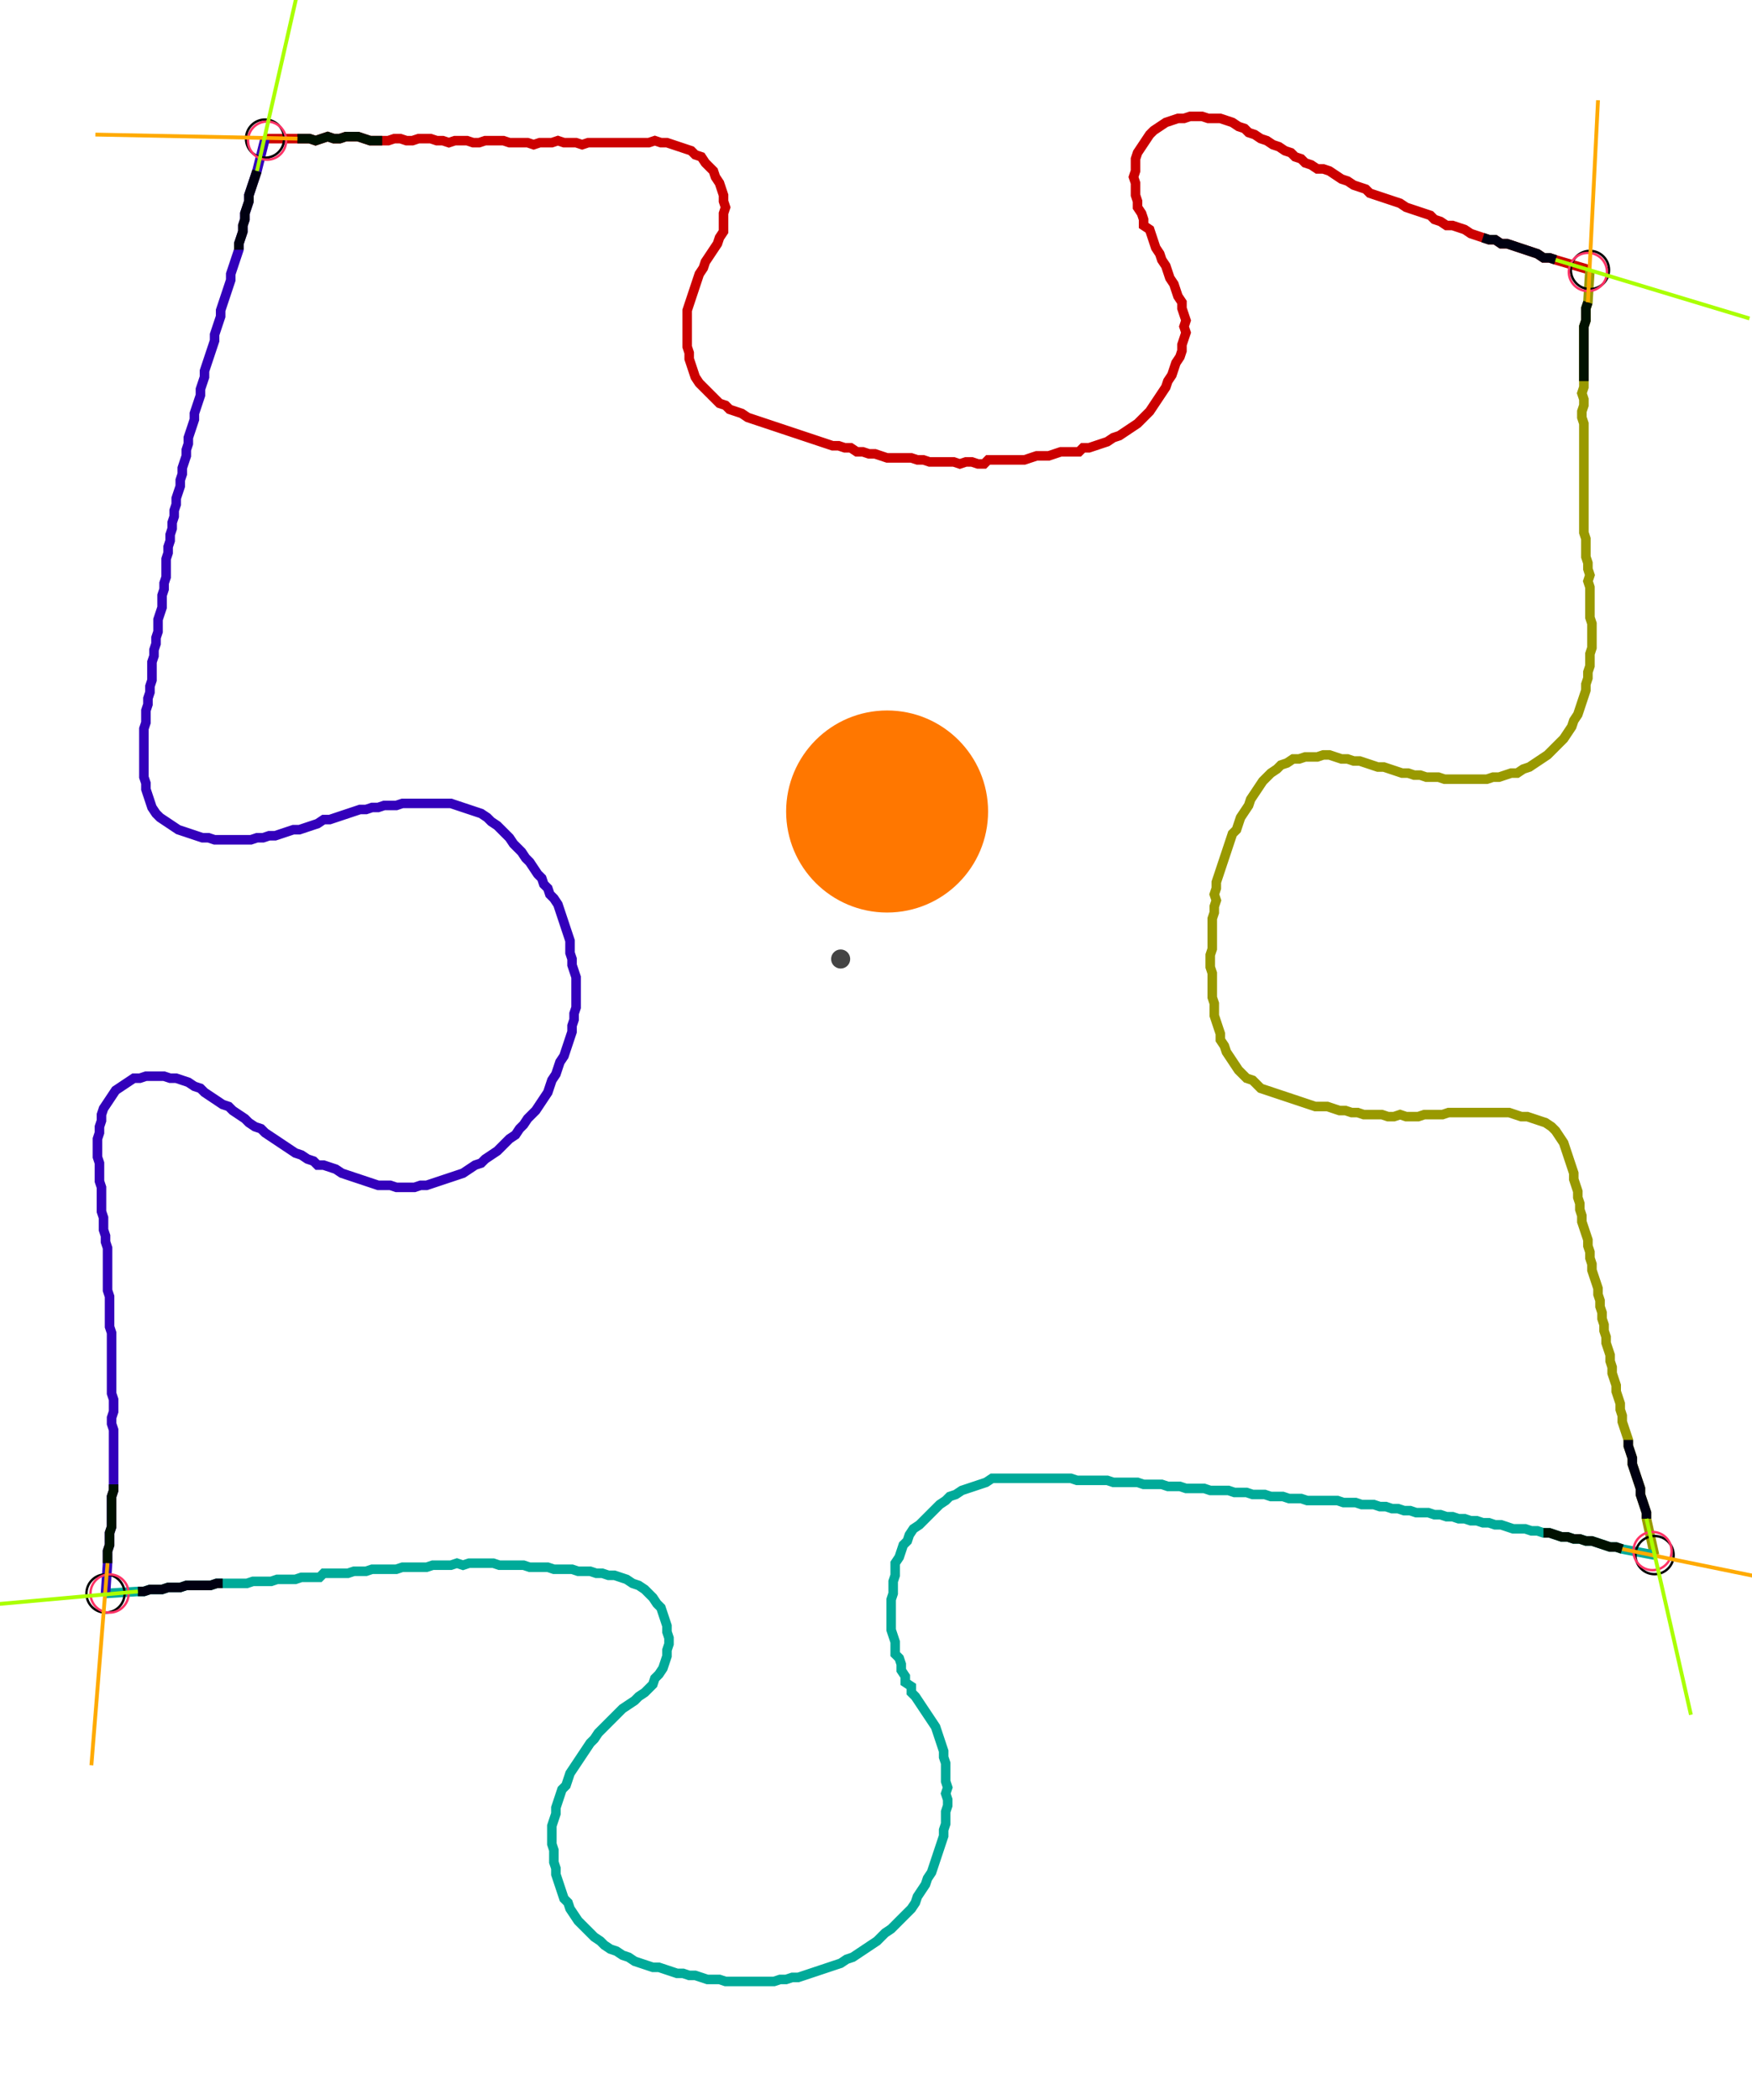 <?xml version="1.0" encoding="UTF-8" standalone="no"?><svg width="490.794" height="587.937" viewBox="-10 -10 183.598 215.979" xmlns="http://www.w3.org/2000/svg" xmlns:xlink="http://www.w3.org/1999/xlink"><polyline points="17.778,2.54 21.164,2.54 21.799,2.54 22.434,2.54 23.069,2.751 23.704,2.54 24.339,2.328 24.974,2.54 25.608,2.54 26.243,2.328 26.878,2.328 27.513,2.328 28.148,2.54 28.783,2.751 29.418,2.751 30.053,2.751 30.688,2.751 31.323,2.54 31.958,2.54 32.593,2.751 33.228,2.751 33.862,2.54 34.497,2.54 35.132,2.54 35.767,2.751 36.402,2.751 37.037,2.963 37.672,2.751 38.307,2.751 38.942,2.751 39.577,2.963 40.212,2.963 40.847,2.751 41.481,2.751 42.116,2.751 42.751,2.751 43.386,2.963 44.021,2.963 44.656,2.963 45.291,2.963 45.926,3.175 46.561,2.963 47.196,2.963 47.831,2.963 48.466,2.751 49.101,2.963 49.735,2.963 50.37,2.963 51.005,3.175 51.64,2.963 52.275,2.963 52.91,2.963 53.545,2.963 54.18,2.963 54.815,2.963 55.45,2.963 56.085,2.963 56.72,2.963 57.354,2.963 57.989,2.963 58.624,2.751 59.259,2.963 59.894,2.963 60.529,3.175 61.164,3.386 61.799,3.598 62.434,3.81 62.857,4.233 63.492,4.444 63.915,5.079 64.339,5.503 64.762,5.926 64.974,6.561 65.397,7.196 65.608,7.831 65.82,8.466 65.82,9.101 66.032,9.735 65.82,10.37 65.82,11.005 65.82,11.64 65.82,12.275 65.397,12.91 65.185,13.545 64.762,14.18 64.339,14.815 63.915,15.45 63.704,16.085 63.28,16.72 63.069,17.354 62.857,17.989 62.646,18.624 62.434,19.259 62.222,19.894 62.011,20.529 62.011,21.164 62.011,21.799 62.011,22.434 62.011,23.069 62.011,23.704 62.011,24.339 62.222,24.974 62.222,25.608 62.434,26.243 62.646,26.878 62.857,27.513 63.28,28.148 63.704,28.571 64.127,28.995 64.55,29.418 64.974,29.841 65.397,30.265 66.032,30.476 66.455,30.899 67.09,31.111 67.725,31.323 68.36,31.746 68.995,31.958 69.63,32.169 70.265,32.381 70.899,32.593 71.534,32.804 72.169,33.016 72.804,33.228 73.439,33.439 74.074,33.651 74.709,33.862 75.344,34.074 75.979,34.286 76.614,34.497 77.249,34.709 77.884,34.709 78.519,34.921 79.153,34.921 79.788,35.344 80.423,35.344 81.058,35.556 81.693,35.556 82.328,35.767 82.963,35.979 83.598,35.979 84.233,35.979 84.868,35.979 85.503,35.979 86.138,36.19 86.772,36.19 87.407,36.402 88.042,36.402 88.677,36.402 89.312,36.402 89.947,36.402 90.582,36.614 91.217,36.402 91.852,36.402 92.487,36.614 93.122,36.614 93.545,36.19 94.18,36.19 94.815,36.19 95.45,36.19 96.085,36.19 96.72,36.19 97.354,36.19 97.989,35.979 98.624,35.767 99.259,35.767 99.894,35.767 100.529,35.556 101.164,35.344 101.799,35.344 102.434,35.344 103.069,35.344 103.492,34.921 104.127,34.921 104.762,34.709 105.397,34.497 106.032,34.286 106.667,33.862 107.302,33.651 107.937,33.228 108.571,32.804 109.206,32.381 109.63,31.958 110.053,31.534 110.476,31.111 110.899,30.476 111.323,29.841 111.746,29.206 112.169,28.571 112.381,27.937 112.804,27.302 113.016,26.667 113.228,26.032 113.651,25.397 113.862,24.762 113.862,24.127 114.074,23.492 114.286,22.857 114.074,22.222 114.286,21.587 114.074,20.952 113.862,20.317 113.862,19.683 113.439,19.048 113.228,18.413 113.016,17.778 112.593,17.143 112.381,16.508 112.169,15.873 111.746,15.238 111.534,14.603 111.111,13.968 110.899,13.333 110.688,12.698 110.476,12.063 109.841,11.64 109.841,11.005 109.63,10.37 109.206,9.735 109.206,9.101 108.995,8.466 108.995,7.831 108.995,7.196 108.783,6.561 108.995,5.926 108.995,5.291 108.995,4.656 109.206,4.021 109.63,3.386 110.053,2.751 110.476,2.116 110.899,1.693 111.534,1.27 112.169,0.847 112.804,0.635 113.439,0.423 114.074,0.423 114.709,0.212 115.344,0.212 115.979,0.212 116.614,0.423 117.249,0.423 117.884,0.423 118.519,0.635 119.153,0.847 119.788,1.27 120.423,1.481 120.847,1.905 121.481,2.116 122.116,2.54 122.751,2.751 123.386,3.175 124.021,3.386 124.656,3.81 125.291,4.021 125.714,4.444 126.349,4.656 126.772,5.079 127.407,5.291 128.042,5.714 128.677,5.714 129.312,5.926 129.947,6.349 130.582,6.772 131.217,6.984 131.852,7.407 132.487,7.619 133.122,7.831 133.545,8.254 134.18,8.466 134.815,8.677 135.45,8.889 136.085,9.101 136.72,9.312 137.354,9.735 137.989,9.947 138.624,10.159 139.259,10.37 139.894,10.582 140.317,11.005 140.952,11.217 141.587,11.64 142.222,11.64 142.857,11.852 143.492,12.063 144.127,12.487 144.762,12.698 145.397,12.91 146.032,13.122 146.667,13.122 147.302,13.545 147.937,13.545 148.571,13.757 149.206,13.968 149.841,14.18 150.476,14.392 151.111,14.603 151.746,15.026 152.381,15.026 153.016,15.238 156.614,16.296" style="fill:none; stroke:#cc0000; stroke-width:1.0"  /><polyline points="156.614,16.296 156.402,19.683 156.19,20.317 156.19,20.952 156.19,21.587 155.979,22.222 155.979,22.857 155.979,23.492 155.979,24.127 155.979,24.762 155.979,25.397 155.979,26.032 155.979,26.667 155.979,27.302 155.979,27.937 155.979,28.571 155.767,29.206 155.979,29.841 155.979,30.476 155.767,31.111 155.767,31.746 155.979,32.381 155.979,33.016 155.979,33.651 155.979,34.286 155.979,34.921 155.979,35.556 155.979,36.19 155.979,36.825 155.979,37.46 155.979,38.095 155.979,38.73 155.979,39.365 155.979,40.0 155.979,40.635 155.979,41.27 155.979,41.905 155.979,42.54 155.979,43.175 155.979,43.81 156.19,44.444 156.19,45.079 156.19,45.714 156.19,46.349 156.402,46.984 156.402,47.619 156.614,48.254 156.402,48.889 156.614,49.524 156.614,50.159 156.614,50.794 156.614,51.429 156.614,52.063 156.614,52.698 156.825,53.333 156.825,53.968 156.825,54.603 156.825,55.238 156.825,55.873 156.614,56.508 156.614,57.143 156.614,57.778 156.402,58.413 156.402,59.048 156.19,59.683 156.19,60.317 155.979,60.952 155.767,61.587 155.556,62.222 155.344,62.857 154.921,63.492 154.709,64.127 154.286,64.762 153.862,65.397 153.439,65.82 153.016,66.243 152.593,66.667 152.169,67.09 151.534,67.513 150.899,67.937 150.265,68.36 149.63,68.571 148.995,68.995 148.36,68.995 147.725,69.206 147.09,69.418 146.455,69.418 145.82,69.63 145.185,69.63 144.55,69.63 143.915,69.63 143.28,69.63 142.646,69.63 142.011,69.63 141.376,69.63 140.741,69.418 140.106,69.418 139.471,69.418 138.836,69.206 138.201,69.206 137.566,68.995 136.931,68.995 136.296,68.783 135.661,68.571 135.026,68.36 134.392,68.36 133.757,68.148 133.122,67.937 132.487,67.725 131.852,67.725 131.217,67.513 130.582,67.513 129.947,67.302 129.312,67.09 128.677,67.09 128.042,67.302 127.407,67.302 126.772,67.302 126.138,67.513 125.503,67.513 124.868,67.937 124.233,68.148 123.81,68.571 123.175,68.995 122.751,69.418 122.328,69.841 121.905,70.476 121.481,71.111 121.058,71.746 120.847,72.381 120.423,73.016 120,73.651 119.788,74.286 119.577,74.921 119.153,75.344 118.942,75.979 118.73,76.614 118.519,77.249 118.307,77.884 118.095,78.519 117.884,79.153 117.672,79.788 117.46,80.423 117.46,81.058 117.249,81.693 117.46,82.328 117.249,82.963 117.249,83.598 117.037,84.233 117.037,84.868 117.037,85.503 117.037,86.138 117.037,86.772 117.037,87.407 116.825,88.042 116.825,88.677 116.825,89.312 117.037,89.947 117.037,90.582 117.037,91.217 117.037,91.852 117.037,92.487 117.249,93.122 117.249,93.757 117.249,94.392 117.46,95.026 117.672,95.661 117.884,96.296 117.884,96.931 118.307,97.566 118.519,98.201 118.942,98.836 119.365,99.471 119.788,100.106 120.212,100.529 120.635,100.952 121.27,101.164 121.693,101.587 122.116,102.011 122.751,102.222 123.386,102.434 124.021,102.646 124.656,102.857 125.291,103.069 125.926,103.28 126.561,103.492 127.196,103.704 127.831,103.915 128.466,103.915 129.101,103.915 129.735,104.127 130.37,104.339 131.005,104.339 131.64,104.55 132.275,104.55 132.91,104.762 133.545,104.762 134.18,104.762 134.815,104.762 135.45,104.974 136.085,104.974 136.72,104.762 137.354,104.974 137.989,104.974 138.624,104.974 139.259,104.762 139.894,104.762 140.529,104.762 141.164,104.762 141.799,104.55 142.434,104.55 143.069,104.55 143.704,104.55 144.339,104.55 144.974,104.55 145.608,104.55 146.243,104.55 146.878,104.55 147.513,104.55 148.148,104.55 148.783,104.762 149.418,104.974 150.053,104.974 150.688,105.185 151.323,105.397 151.958,105.608 152.593,106.032 153.016,106.455 153.439,107.09 153.862,107.725 154.074,108.36 154.286,108.995 154.497,109.63 154.709,110.265 154.921,110.899 154.921,111.534 155.132,112.169 155.344,112.804 155.344,113.439 155.556,114.074 155.556,114.709 155.767,115.344 155.767,115.979 155.979,116.614 156.19,117.249 156.402,117.884 156.402,118.519 156.614,119.153 156.614,119.788 156.825,120.423 156.825,121.058 157.037,121.693 157.249,122.328 157.46,122.963 157.46,123.598 157.672,124.233 157.672,124.868 157.884,125.503 157.884,126.138 158.095,126.772 158.095,127.407 158.307,128.042 158.307,128.677 158.519,129.312 158.73,129.947 158.73,130.582 158.942,131.217 158.942,131.852 159.153,132.487 159.365,133.122 159.365,133.757 159.577,134.392 159.788,135.026 159.788,135.661 160.0,136.296 160.0,136.931 160.212,137.566 160.423,138.201 160.635,138.836 160.635,139.471 160.847,140.106 161.058,140.741 161.058,141.376 161.27,142.011 161.481,142.646 161.693,143.28 161.905,143.915 161.905,144.55 162.116,145.185 162.328,145.82 162.54,146.455 162.54,147.09 163.386,150.899" style="fill:none; stroke:#999900; stroke-width:1.0"  /><polyline points="163.386,150.899 160.0,150.265 159.365,150.053 158.73,150.053 158.095,149.841 157.46,149.63 156.825,149.418 156.19,149.418 155.556,149.206 154.921,149.206 154.286,148.995 153.651,148.995 153.016,148.783 152.381,148.571 151.746,148.571 151.111,148.36 150.476,148.36 149.841,148.148 149.206,148.148 148.571,148.148 147.937,147.937 147.302,147.725 146.667,147.725 146.032,147.513 145.397,147.513 144.762,147.302 144.127,147.302 143.492,147.09 142.857,147.09 142.222,146.878 141.587,146.878 140.952,146.667 140.317,146.667 139.683,146.455 139.048,146.455 138.413,146.455 137.778,146.243 137.143,146.243 136.508,146.032 135.873,146.032 135.238,145.82 134.603,145.82 133.968,145.608 133.333,145.608 132.698,145.608 132.063,145.397 131.429,145.397 130.794,145.397 130.159,145.185 129.524,145.185 128.889,145.185 128.254,145.185 127.619,145.185 126.984,145.185 126.349,144.974 125.714,144.974 125.079,144.974 124.444,144.762 123.81,144.762 123.175,144.762 122.54,144.55 121.905,144.55 121.27,144.55 120.635,144.339 120,144.339 119.365,144.339 118.73,144.127 118.095,144.127 117.46,144.127 116.825,144.127 116.19,143.915 115.556,143.915 114.921,143.915 114.286,143.915 113.651,143.704 113.016,143.704 112.381,143.704 111.746,143.492 111.111,143.492 110.476,143.492 109.841,143.492 109.206,143.28 108.571,143.28 107.937,143.28 107.302,143.28 106.667,143.28 106.032,143.069 105.397,143.069 104.762,143.069 104.127,143.069 103.492,143.069 102.857,143.069 102.222,142.857 101.587,142.857 100.952,142.857 100.317,142.857 99.683,142.857 99.048,142.857 98.413,142.857 97.778,142.857 97.143,142.857 96.508,142.857 95.873,142.857 95.238,142.857 94.603,142.857 93.968,142.857 93.333,143.28 92.698,143.492 92.063,143.704 91.429,143.915 90.794,144.127 90.159,144.55 89.524,144.762 89.101,145.185 88.466,145.608 88.042,146.032 87.619,146.455 87.196,146.878 86.772,147.302 86.349,147.725 85.714,148.148 85.291,148.783 85.079,149.418 84.656,149.841 84.444,150.476 84.233,151.111 83.81,151.746 83.81,152.381 83.81,153.016 83.598,153.651 83.598,154.286 83.598,154.921 83.386,155.556 83.386,156.19 83.386,156.825 83.386,157.46 83.386,158.095 83.386,158.73 83.598,159.365 83.81,160.0 83.81,160.635 83.81,161.27 84.233,161.693 84.444,162.328 84.444,162.963 84.868,163.598 84.868,164.233 85.503,164.656 85.503,165.291 85.926,165.714 86.349,166.349 86.772,166.984 87.196,167.619 87.619,168.254 88.042,168.889 88.254,169.524 88.466,170.159 88.677,170.794 88.889,171.429 88.889,172.063 89.101,172.698 89.101,173.333 89.101,173.968 89.101,174.603 89.312,175.238 89.101,175.873 89.312,176.508 89.312,177.143 89.101,177.778 89.101,178.413 89.101,179.048 88.889,179.683 88.889,180.317 88.677,180.952 88.466,181.587 88.254,182.222 88.042,182.857 87.831,183.492 87.619,184.127 87.196,184.762 86.984,185.397 86.561,186.032 86.138,186.667 85.926,187.302 85.503,187.937 85.079,188.36 84.656,188.783 84.233,189.206 83.81,189.63 83.386,190.053 82.751,190.476 82.328,190.899 81.905,191.323 81.27,191.746 80.635,192.169 80.0,192.593 79.365,193.016 78.73,193.228 78.095,193.651 77.46,193.862 76.825,194.074 76.19,194.286 75.556,194.497 74.921,194.709 74.286,194.921 73.651,195.132 73.016,195.132 72.381,195.344 71.746,195.344 71.111,195.556 70.476,195.556 69.841,195.556 69.206,195.556 68.571,195.556 67.937,195.556 67.302,195.556 66.667,195.556 66.032,195.556 65.397,195.344 64.762,195.344 64.127,195.344 63.492,195.132 62.857,194.921 62.222,194.921 61.587,194.709 60.952,194.709 60.317,194.497 59.683,194.286 59.048,194.074 58.413,194.074 57.778,193.862 57.143,193.651 56.508,193.439 55.873,193.016 55.238,192.804 54.603,192.381 53.968,192.169 53.333,191.746 52.91,191.323 52.275,190.899 51.852,190.476 51.429,190.053 51.005,189.63 50.582,189.206 50.159,188.571 49.735,187.937 49.524,187.302 49.101,186.878 48.889,186.243 48.677,185.608 48.466,184.974 48.254,184.339 48.254,183.704 48.042,183.069 48.042,182.434 48.042,181.799 47.831,181.164 47.831,180.529 47.831,179.894 47.831,179.259 48.042,178.624 48.254,177.989 48.254,177.354 48.466,176.72 48.677,176.085 48.889,175.45 49.312,175.026 49.524,174.392 49.735,173.757 50.159,173.122 50.582,172.487 51.005,171.852 51.429,171.217 51.852,170.582 52.275,170.159 52.698,169.524 53.122,169.101 53.545,168.677 53.968,168.254 54.392,167.831 54.815,167.407 55.238,166.984 55.873,166.561 56.508,166.138 56.931,165.714 57.566,165.291 57.989,164.868 58.413,164.444 58.624,163.81 59.048,163.386 59.471,162.751 59.683,162.116 59.894,161.481 59.894,160.847 60.106,160.212 60.106,159.577 59.894,158.942 59.894,158.307 59.683,157.672 59.471,157.037 59.259,156.402 58.836,155.979 58.413,155.344 57.989,154.921 57.566,154.497 56.931,154.074 56.296,153.862 55.661,153.439 55.026,153.228 54.392,153.016 53.757,153.016 53.122,152.804 52.487,152.804 51.852,152.593 51.217,152.593 50.582,152.593 49.947,152.381 49.312,152.381 48.677,152.381 48.042,152.381 47.407,152.169 46.772,152.169 46.138,152.169 45.503,152.169 44.868,151.958 44.233,151.958 43.598,151.958 42.963,151.958 42.328,151.958 41.693,151.746 41.058,151.746 40.423,151.746 39.788,151.746 39.153,151.746 38.519,151.958 37.884,151.746 37.249,151.958 36.614,151.958 35.979,151.958 35.344,151.958 34.709,152.169 34.074,152.169 33.439,152.169 32.804,152.169 32.169,152.169 31.534,152.381 30.899,152.381 30.265,152.381 29.63,152.381 28.995,152.381 28.36,152.593 27.725,152.593 27.09,152.593 26.455,152.804 25.82,152.804 25.185,152.804 24.55,152.804 23.915,152.804 23.492,153.228 22.857,153.228 22.222,153.228 21.587,153.228 20.952,153.439 20.317,153.439 19.683,153.439 19.048,153.439 18.413,153.651 17.778,153.651 17.143,153.651 16.508,153.651 15.873,153.862 15.238,153.862 14.603,153.862 13.968,153.862 13.333,153.862 12.698,153.862 12.063,154.074 11.429,154.074 10.794,154.074 10.159,154.074 9.524,154.074 8.889,154.286 8.254,154.286 7.619,154.286 6.984,154.497 6.349,154.497 5.714,154.497 5.079,154.709 4.444,154.709 1.058,154.921" style="fill:none; stroke:#00aa99; stroke-width:1.0"  /><polyline points="1.058,154.921 1.27,151.746 1.27,151.111 1.27,150.476 1.481,149.841 1.481,149.206 1.481,148.571 1.693,147.937 1.693,147.302 1.693,146.667 1.693,146.032 1.693,145.397 1.693,144.762 1.905,144.127 1.905,143.492 1.905,142.857 1.905,142.222 1.905,141.587 1.905,140.952 1.905,140.317 1.905,139.683 1.905,139.048 1.905,138.413 1.905,137.778 1.693,137.143 1.693,136.508 1.905,135.873 1.905,135.238 1.905,134.603 1.693,133.968 1.693,133.333 1.693,132.698 1.693,132.063 1.693,131.429 1.693,130.794 1.693,130.159 1.693,129.524 1.693,128.889 1.693,128.254 1.693,127.619 1.481,126.984 1.481,126.349 1.481,125.714 1.481,125.079 1.481,124.444 1.481,123.81 1.27,123.175 1.27,122.54 1.27,121.905 1.27,121.27 1.27,120.635 1.27,120 1.27,119.365 1.27,118.73 1.058,118.095 1.058,117.46 0.847,116.825 0.847,116.19 0.847,115.556 0.635,114.921 0.635,114.286 0.635,113.651 0.635,113.016 0.635,112.381 0.423,111.746 0.423,111.111 0.423,110.476 0.423,109.841 0.212,109.206 0.212,108.571 0.212,107.937 0.212,107.302 0.423,106.667 0.423,106.032 0.635,105.397 0.635,104.762 0.847,104.127 1.27,103.492 1.693,102.857 2.116,102.222 2.751,101.799 3.386,101.376 4.021,100.952 4.656,100.952 5.291,100.741 5.926,100.741 6.561,100.741 7.196,100.741 7.831,100.952 8.466,100.952 9.101,101.164 9.735,101.376 10.37,101.799 11.005,102.011 11.429,102.434 12.063,102.857 12.698,103.28 13.333,103.704 13.968,103.915 14.392,104.339 15.026,104.762 15.661,105.185 16.085,105.608 16.72,106.032 17.354,106.243 17.778,106.667 18.413,107.09 19.048,107.513 19.683,107.937 20.317,108.36 20.952,108.783 21.587,108.995 22.222,109.418 22.857,109.63 23.28,110.053 23.915,110.053 24.55,110.265 25.185,110.476 25.82,110.899 26.455,111.111 27.09,111.323 27.725,111.534 28.36,111.746 28.995,111.958 29.63,112.169 30.265,112.169 30.899,112.169 31.534,112.381 32.169,112.381 32.804,112.381 33.439,112.381 34.074,112.169 34.709,112.169 35.344,111.958 35.979,111.746 36.614,111.534 37.249,111.323 37.884,111.111 38.519,110.899 39.153,110.476 39.788,110.053 40.423,109.841 40.847,109.418 41.481,108.995 42.116,108.571 42.54,108.148 42.963,107.725 43.386,107.302 44.021,106.878 44.444,106.243 44.868,105.82 45.291,105.185 45.714,104.762 46.138,104.339 46.561,103.704 46.984,103.069 47.407,102.434 47.619,101.799 47.831,101.164 48.254,100.529 48.466,99.894 48.677,99.259 49.101,98.624 49.312,97.989 49.524,97.354 49.735,96.72 49.947,96.085 49.947,95.45 50.159,94.815 50.159,94.18 50.37,93.545 50.37,92.91 50.37,92.275 50.37,91.64 50.37,91.005 50.37,90.37 50.159,89.735 49.947,89.101 49.947,88.466 49.735,87.831 49.735,87.196 49.735,86.561 49.524,85.926 49.312,85.291 49.101,84.656 48.889,84.021 48.677,83.386 48.466,82.751 48.042,82.116 47.619,81.693 47.407,81.058 46.984,80.635 46.772,80.0 46.349,79.577 45.926,78.942 45.503,78.307 45.079,77.884 44.656,77.249 44.233,76.825 43.81,76.402 43.386,75.767 42.963,75.344 42.54,74.921 42.116,74.497 41.481,74.074 41.058,73.651 40.423,73.228 39.788,73.016 39.153,72.804 38.519,72.593 37.884,72.381 37.249,72.169 36.614,72.169 35.979,72.169 35.344,72.169 34.709,72.169 34.074,72.169 33.439,72.169 32.804,72.169 32.169,72.169 31.534,72.381 30.899,72.381 30.265,72.381 29.63,72.593 28.995,72.593 28.36,72.804 27.725,72.804 27.09,73.016 26.455,73.228 25.82,73.439 25.185,73.651 24.55,73.862 23.915,73.862 23.28,74.286 22.646,74.497 22.011,74.709 21.376,74.921 20.741,74.921 20.106,75.132 19.471,75.344 18.836,75.556 18.201,75.556 17.566,75.767 16.931,75.767 16.296,75.979 15.661,75.979 15.026,75.979 14.392,75.979 13.757,75.979 13.122,75.979 12.487,75.979 11.852,75.767 11.217,75.767 10.582,75.556 9.947,75.344 9.312,75.132 8.677,74.921 8.042,74.497 7.407,74.074 6.772,73.651 6.349,73.228 5.926,72.593 5.714,71.958 5.503,71.323 5.291,70.688 5.291,70.053 5.079,69.418 5.079,68.783 5.079,68.148 5.079,67.513 5.079,66.878 5.079,66.243 5.079,65.608 5.079,64.974 5.079,64.339 5.291,63.704 5.291,63.069 5.291,62.434 5.503,61.799 5.503,61.164 5.714,60.529 5.714,59.894 5.926,59.259 5.926,58.624 5.926,57.989 5.926,57.354 6.138,56.72 6.138,56.085 6.349,55.45 6.349,54.815 6.561,54.18 6.561,53.545 6.561,52.91 6.772,52.275 6.984,51.64 6.984,51.005 6.984,50.37 7.196,49.735 7.196,49.101 7.407,48.466 7.407,47.831 7.407,47.196 7.407,46.561 7.619,45.926 7.619,45.291 7.831,44.656 7.831,44.021 8.042,43.386 8.042,42.751 8.254,42.116 8.254,41.481 8.466,40.847 8.466,40.212 8.677,39.577 8.889,38.942 8.889,38.307 9.101,37.672 9.101,37.037 9.312,36.402 9.524,35.767 9.524,35.132 9.735,34.497 9.735,33.862 9.947,33.228 10.159,32.593 10.37,31.958 10.37,31.323 10.582,30.688 10.794,30.053 11.005,29.418 11.005,28.783 11.217,28.148 11.429,27.513 11.429,26.878 11.64,26.243 11.852,25.608 12.063,24.974 12.275,24.339 12.487,23.704 12.487,23.069 12.698,22.434 12.91,21.799 13.122,21.164 13.122,20.529 13.333,19.894 13.545,19.259 13.757,18.624 13.968,17.989 14.18,17.354 14.18,16.72 14.392,16.085 14.603,15.45 14.815,14.815 15.026,14.18 15.026,13.545 15.238,12.91 15.45,12.275 15.45,11.64 15.661,11.005 15.661,10.37 15.873,9.735 16.085,9.101 16.085,8.466 16.296,7.831 16.508,7.196 16.72,6.561 16.931,5.926 17.778,2.54" style="fill:none; stroke:#3300bb; stroke-width:1.0"  /><circle cx="17.778" cy="2.54" r="2.0" style="fill:none; stroke:#000000aa; stroke-width:0.25" /><circle cx="156.614" cy="16.296" r="2.0" style="fill:none; stroke:#000000aa; stroke-width:0.25" /><circle cx="163.386" cy="150.899" r="2.0" style="fill:none; stroke:#000000aa; stroke-width:0.25" /><circle cx="1.058" cy="154.921" r="2.0" style="fill:none; stroke:#000000aa; stroke-width:0.25" /><circle cx="17.989" cy="2.751" r="2.0" style="fill:none; stroke:#ff3366aa; stroke-width:0.25" /><circle cx="156.402" cy="16.508" r="2.0" style="fill:none; stroke:#ff3366aa; stroke-width:0.25" /><circle cx="163.175" cy="150.476" r="2.0" style="fill:none; stroke:#ff3366aa; stroke-width:0.25" /><circle cx="1.481" cy="154.921" r="2.0" style="fill:none; stroke:#ff3366aa; stroke-width:0.25" /><polyline points="30.053,2.751 29.418,2.751 28.783,2.751 28.148,2.54 27.513,2.328 26.878,2.328 26.243,2.328 25.608,2.54 24.974,2.54 24.339,2.328 23.704,2.54 23.069,2.751 22.434,2.54 21.799,2.54 21.164,2.54" style="fill:none; stroke:#001100; stroke-width:1.0" /><polyline points="15.026,14.18 15.026,13.545 15.238,12.91 15.45,12.275 15.45,11.64 15.661,11.005 15.661,10.37 15.873,9.735 16.085,9.101 16.085,8.466 16.296,7.831 16.508,7.196 16.72,6.561 16.931,5.926" style="fill:none; stroke:#000011; stroke-width:1.0" /><polyline points="155.979,27.937 155.979,27.302 155.979,26.667 155.979,26.032 155.979,25.397 155.979,24.762 155.979,24.127 155.979,23.492 155.979,22.857 155.979,22.222 156.19,21.587 156.19,20.952 156.19,20.317 156.402,19.683" style="fill:none; stroke:#001100; stroke-width:1.0" /><polyline points="145.397,12.91 146.032,13.122 146.667,13.122 147.302,13.545 147.937,13.545 148.571,13.757 149.206,13.968 149.841,14.18 150.476,14.392 151.111,14.603 151.746,15.026 152.381,15.026 153.016,15.238" style="fill:none; stroke:#000011; stroke-width:1.0" /><polyline points="151.746,148.571 152.381,148.571 153.016,148.783 153.651,148.995 154.286,148.995 154.921,149.206 155.556,149.206 156.19,149.418 156.825,149.418 157.46,149.63 158.095,149.841 158.73,150.053 159.365,150.053 160.0,150.265" style="fill:none; stroke:#001100; stroke-width:1.0" /><polyline points="160.635,138.836 160.635,139.471 160.847,140.106 161.058,140.741 161.058,141.376 161.27,142.011 161.481,142.646 161.693,143.28 161.905,143.915 161.905,144.55 162.116,145.185 162.328,145.82 162.54,146.455 162.54,147.09" style="fill:none; stroke:#000011; stroke-width:1.0" /><polyline points="1.905,143.492 1.905,144.127 1.693,144.762 1.693,145.397 1.693,146.032 1.693,146.667 1.693,147.302 1.693,147.937 1.481,148.571 1.481,149.206 1.481,149.841 1.27,150.476 1.27,151.111 1.27,151.746" style="fill:none; stroke:#001100; stroke-width:1.0" /><polyline points="13.333,153.862 12.698,153.862 12.063,154.074 11.429,154.074 10.794,154.074 10.159,154.074 9.524,154.074 8.889,154.286 8.254,154.286 7.619,154.286 6.984,154.497 6.349,154.497 5.714,154.497 5.079,154.709 4.444,154.709" style="fill:none; stroke:#000011; stroke-width:1.0" /><polyline points="21.164,2.54 0.0,2.116" style="fill:none; stroke:#ffaa00; stroke-width:0.4" /><polyline points="16.931,5.926 21.587,-14.603" style="fill:none; stroke:#aaff00; stroke-width:0.4" /><polyline points="156.402,19.683 157.46,-1.481" style="fill:none; stroke:#ffaa00; stroke-width:0.4" /><polyline points="153.016,15.238 173.333,21.376" style="fill:none; stroke:#aaff00; stroke-width:0.4" /><polyline points="160.0,150.265 180.741,154.497" style="fill:none; stroke:#ffaa00; stroke-width:0.4" /><polyline points="162.54,147.09 167.196,167.619" style="fill:none; stroke:#aaff00; stroke-width:0.4" /><polyline points="1.27,151.746 -0.423,172.91" style="fill:none; stroke:#ffaa00; stroke-width:0.4" /><polyline points="4.444,154.709 -16.72,156.614" style="fill:none; stroke:#aaff00; stroke-width:0.4" /><circle cx="78.095" cy="88.466" r="1.0" style="fill:#444444; stroke-width:0" /><circle cx="82.963" cy="73.016" r="10.582" style="fill:#ff770022; stroke-width:0" /><circle cx="82.963" cy="73.016" r="1.0" style="fill:#ff7700; stroke-width:0" /></svg>